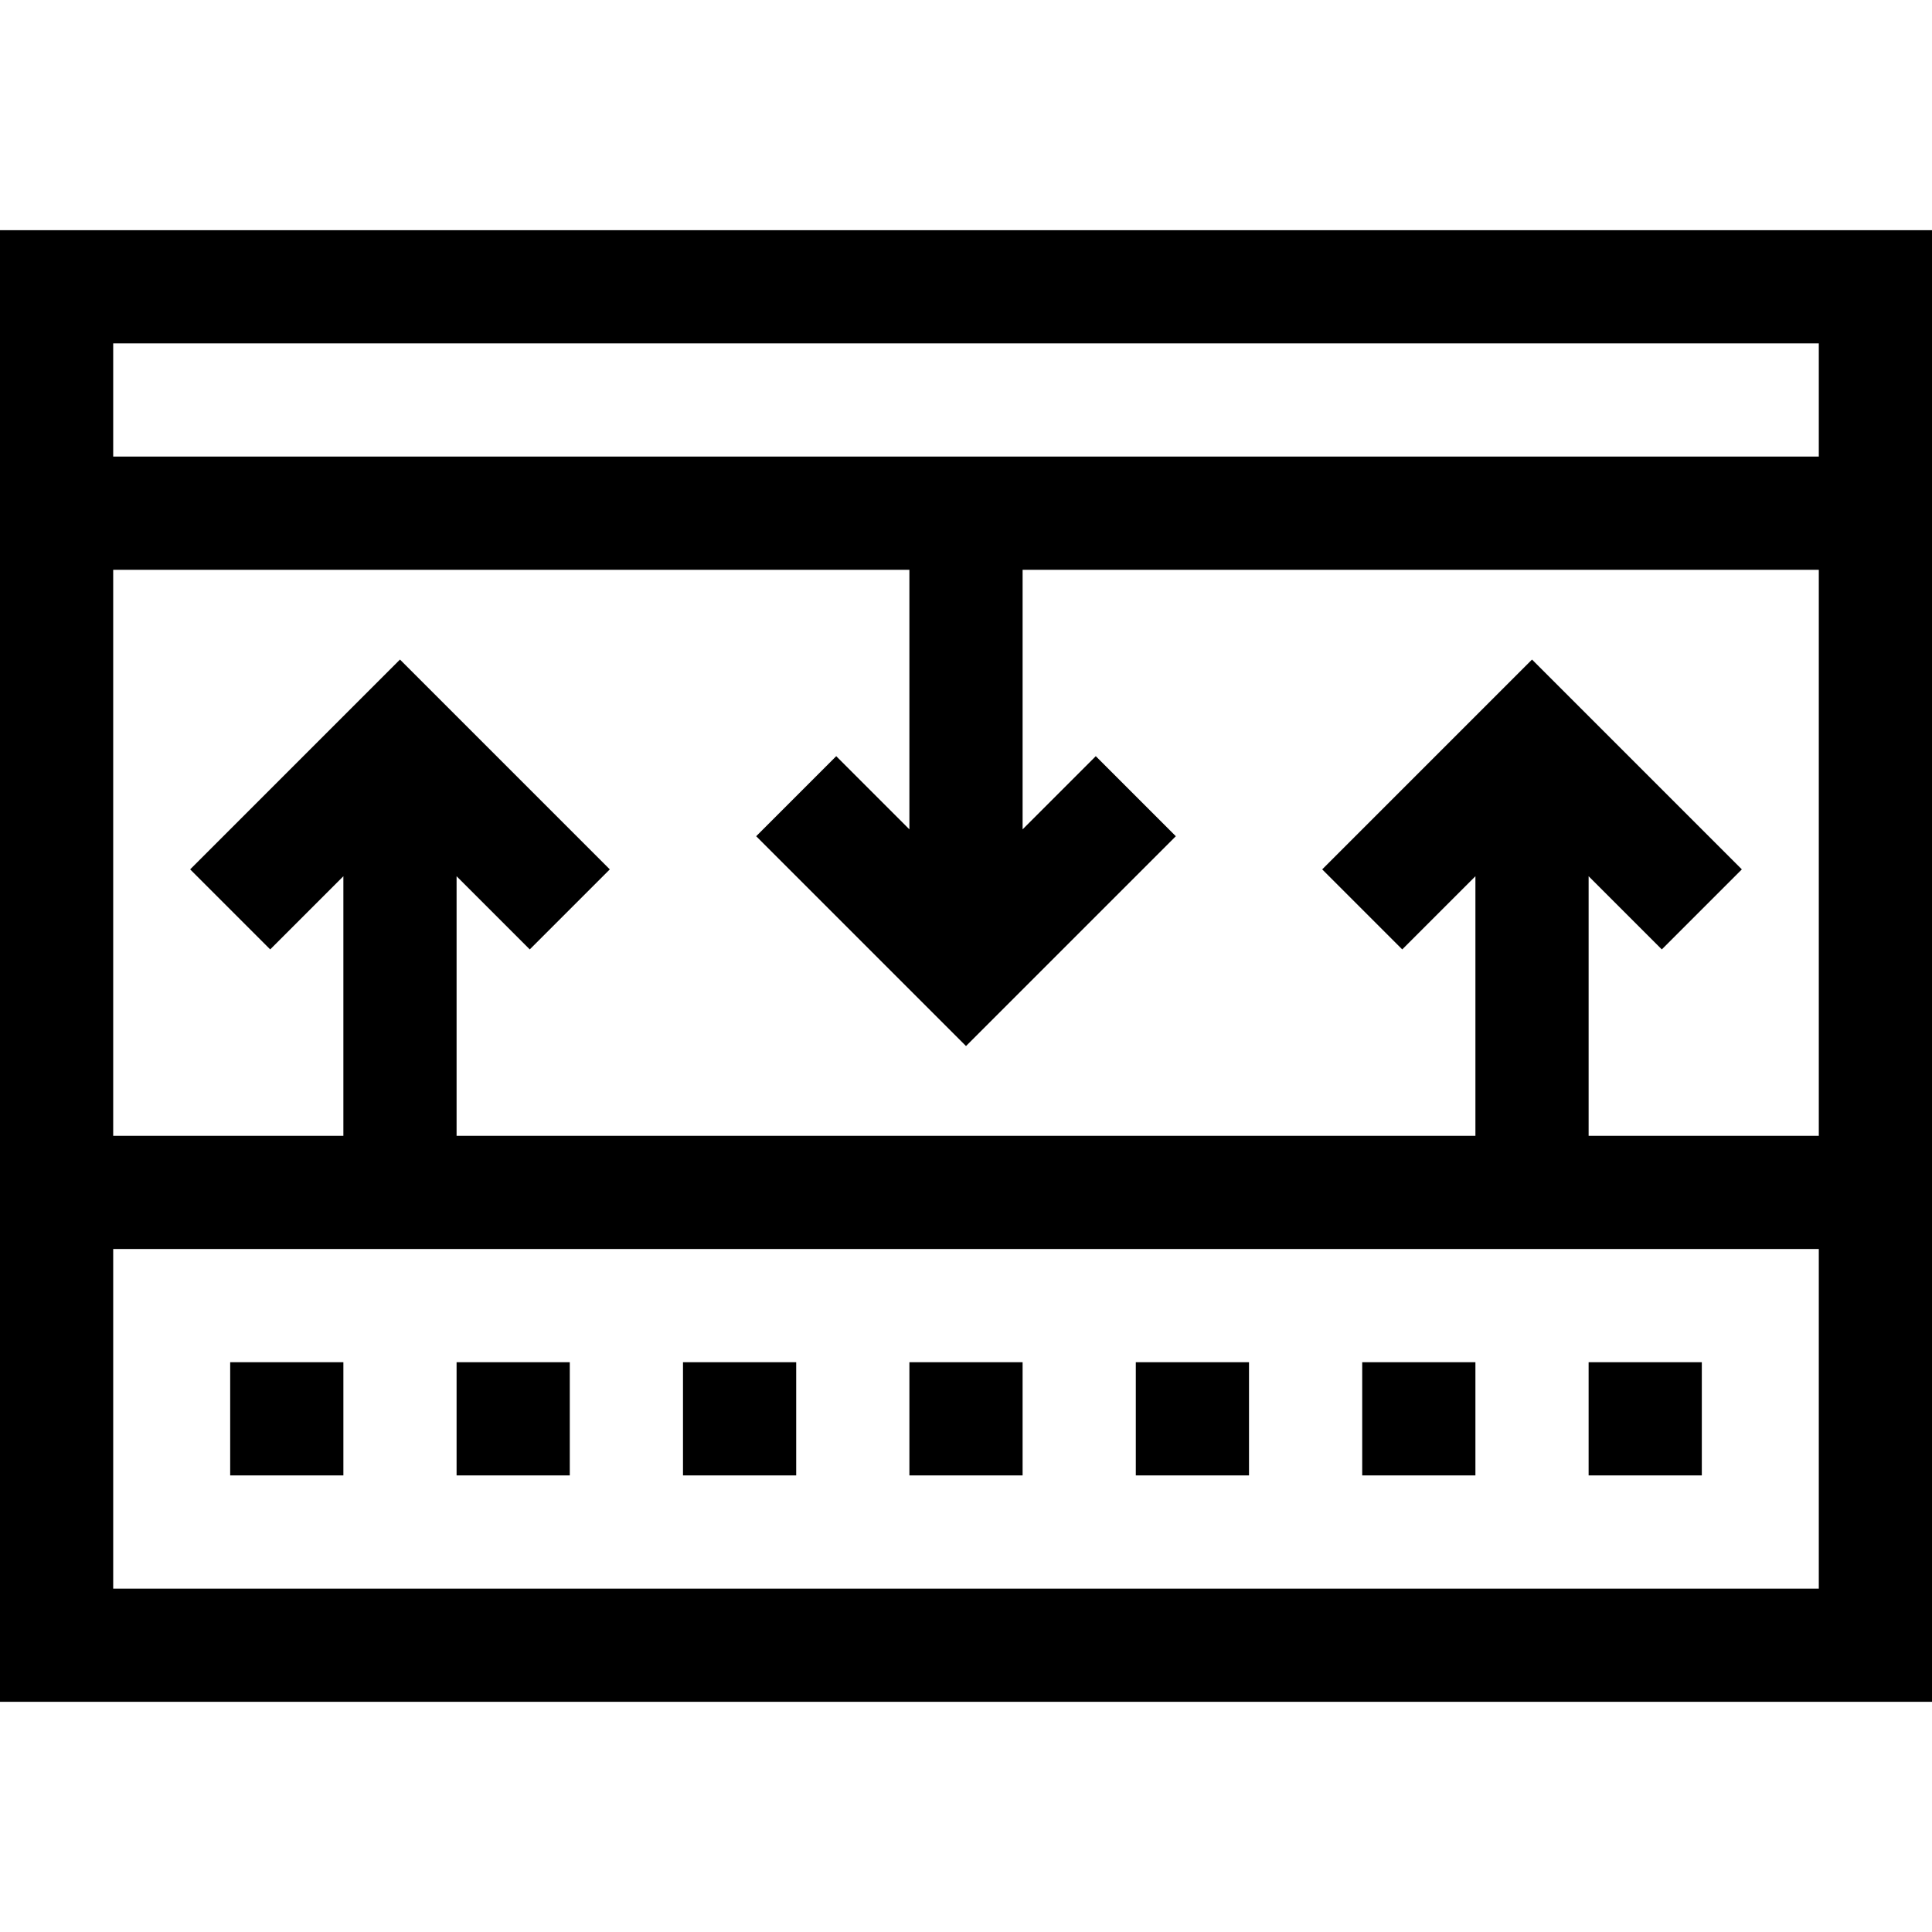<svg id="Capa_1" enable-background="new 0 0 512 512" height="512" viewBox="0 0 512 512" width="512" xmlns="http://www.w3.org/2000/svg"><g><path d="m0 61v390h512c0-23.05 0-366.782 0-390zm241 158.787-19.394-19.394-21.213 21.213 55.607 55.607 55.606-55.606-21.213-21.213-19.393 19.393v-68.787h211v150h-61v-68.787l19.394 19.394 21.213-21.213-55.607-55.607-55.606 55.606 21.213 21.213 19.393-19.393v68.787h-270v-68.787l19.394 19.394 21.213-21.213-55.607-55.607-55.606 55.606 21.213 21.213 19.393-19.393v68.787h-61v-150h211zm241 201.213h-452v-90h452zm-452-300v-30h452v30z"/><path d="m61 361h30v30h-30z"/><path d="m121 361h30v30h-30z"/><path d="m181 361h30v30h-30z"/><path d="m241 361h30v30h-30z"/><path d="m301 361h30v30h-30z"/><path d="m361 361h30v30h-30z"/><path d="m421 361h30v30h-30z"/></g></svg>